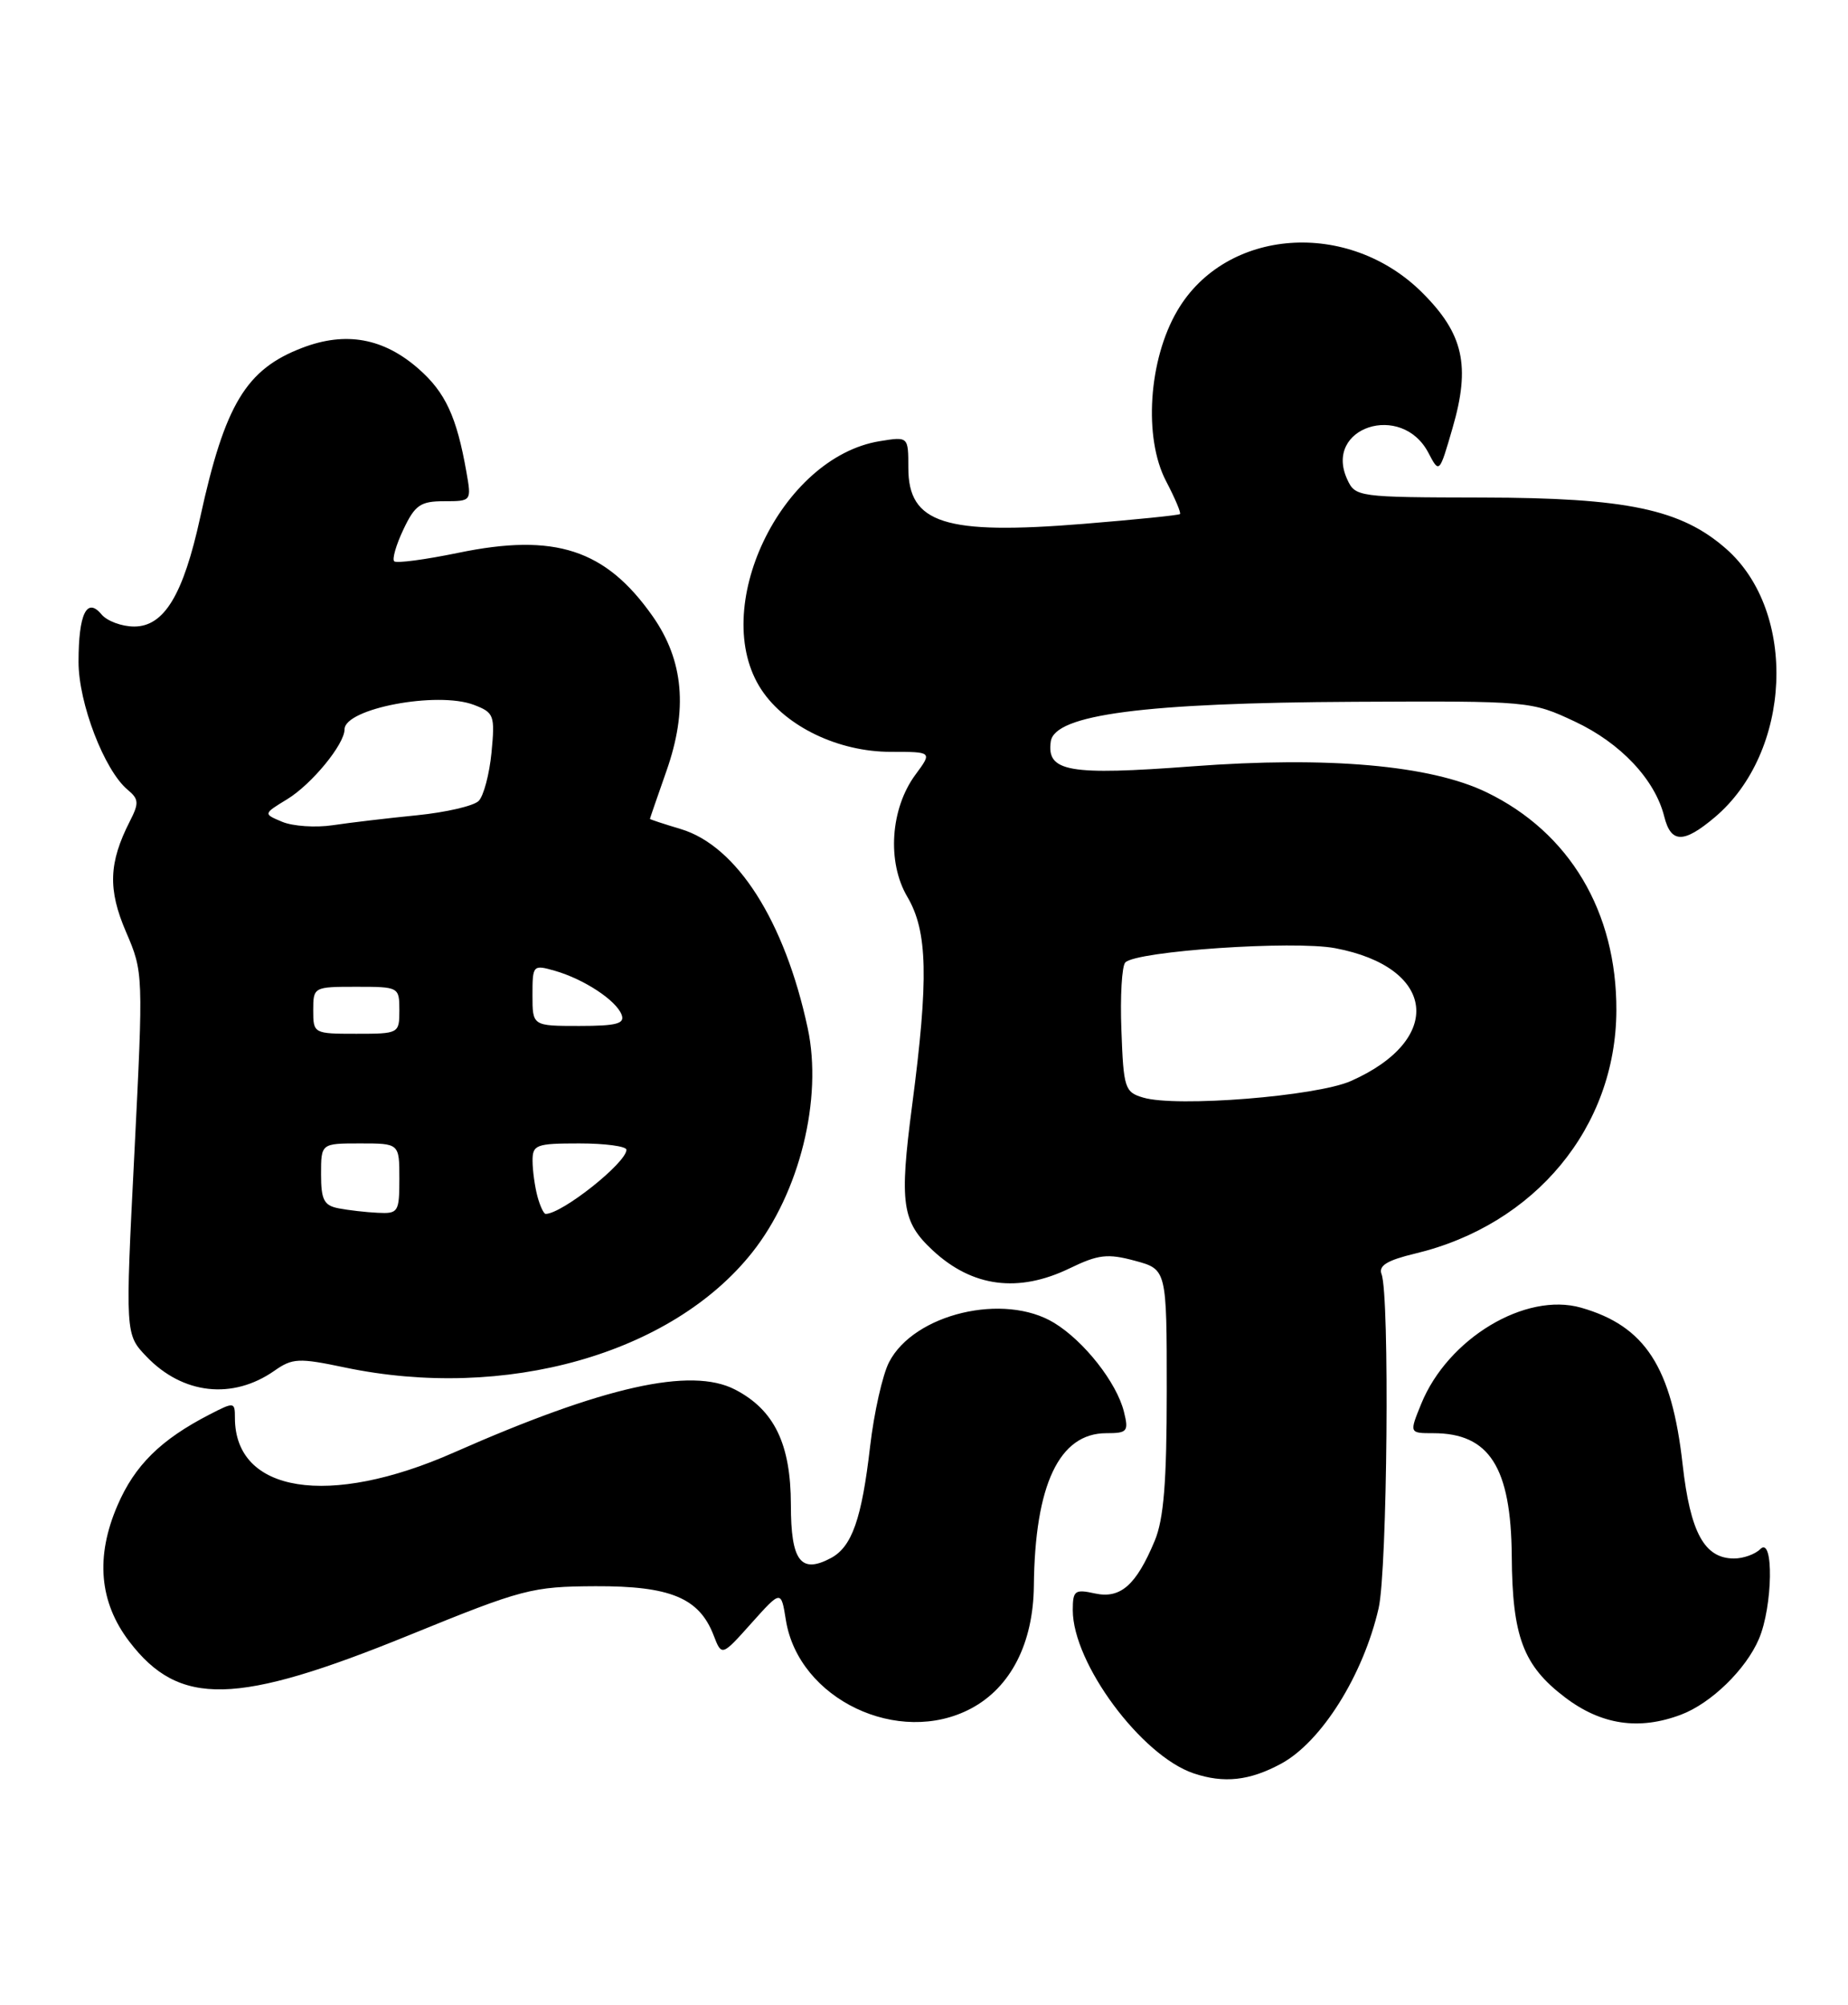 <?xml version="1.0" encoding="UTF-8" standalone="no"?>
<!DOCTYPE svg PUBLIC "-//W3C//DTD SVG 1.1//EN" "http://www.w3.org/Graphics/SVG/1.1/DTD/svg11.dtd" >
<svg xmlns="http://www.w3.org/2000/svg" xmlns:xlink="http://www.w3.org/1999/xlink" version="1.1" viewBox="0 0 236 256">
 <g >
 <path fill="currentColor"
d=" M 163.61 225.20 C 168.77 222.40 174.10 213.89 176.06 205.34 C 177.17 200.47 177.48 165.41 176.43 162.69 C 176.02 161.61 177.15 160.92 180.74 160.06 C 196.06 156.39 206.36 143.93 206.42 129.03 C 206.47 116.42 200.45 106.30 189.85 101.17 C 182.69 97.70 169.59 96.55 152.29 97.85 C 136.46 99.04 133.64 98.55 134.19 94.68 C 134.68 91.24 146.11 89.74 173.00 89.61 C 195.32 89.50 195.55 89.52 201.11 92.13 C 206.96 94.87 211.35 99.54 212.53 104.25 C 213.39 107.69 214.99 107.72 218.97 104.37 C 228.83 96.07 229.60 78.12 220.43 70.07 C 214.67 65.02 207.77 63.56 189.30 63.53 C 173.36 63.50 173.08 63.46 172.04 61.19 C 169.01 54.56 179.00 51.30 182.41 57.81 C 183.81 60.48 183.81 60.48 185.50 54.65 C 187.81 46.71 186.90 42.64 181.66 37.40 C 172.21 27.95 156.55 29.09 150.35 39.67 C 146.67 45.94 146.02 55.90 148.91 61.43 C 150.04 63.59 150.85 65.49 150.69 65.64 C 150.54 65.79 145.00 66.35 138.38 66.89 C 120.64 68.33 116.00 66.84 116.00 59.75 C 116.00 55.74 116.00 55.74 112.36 56.33 C 99.68 58.39 90.44 77.84 97.26 88.10 C 100.37 92.78 107.08 96.00 113.74 96.00 C 119.06 96.00 119.06 96.00 116.92 98.90 C 113.71 103.23 113.25 110.07 115.87 114.51 C 118.47 118.92 118.61 124.93 116.48 141.17 C 114.84 153.68 115.17 156.00 119.14 159.68 C 124.19 164.36 130.06 165.12 136.62 161.94 C 140.26 160.18 141.44 160.04 144.93 160.98 C 149.00 162.08 149.00 162.08 149.00 177.57 C 149.00 189.25 148.62 193.97 147.46 196.75 C 145.09 202.42 143.09 204.18 139.81 203.46 C 137.26 202.90 137.00 203.10 137.00 205.60 C 137.00 212.37 145.74 224.17 152.42 226.43 C 156.30 227.74 159.58 227.38 163.61 225.20 Z  M 124.02 218.15 C 129.08 215.45 131.95 209.83 132.03 202.50 C 132.16 189.57 135.27 183.00 141.28 183.00 C 143.98 183.00 144.16 182.78 143.53 180.25 C 142.60 176.53 138.45 171.25 134.63 168.92 C 128.23 165.01 116.73 167.75 113.54 173.93 C 112.71 175.53 111.62 180.37 111.12 184.67 C 110.05 193.95 108.80 197.50 106.12 198.94 C 102.26 201.00 101.00 199.33 101.00 192.14 C 100.99 184.38 98.88 180.02 93.87 177.43 C 88.25 174.52 77.11 177.02 57.96 185.47 C 41.99 192.53 30.00 190.63 30.00 181.04 C 30.00 179.00 29.91 178.99 26.75 180.62 C 20.52 183.83 17.20 187.11 15.00 192.23 C 12.17 198.79 12.68 204.58 16.51 209.60 C 22.89 217.96 30.13 217.80 52.28 208.78 C 66.76 202.88 67.92 202.58 76.04 202.54 C 85.59 202.50 89.29 204.03 91.13 208.80 C 92.17 211.50 92.17 211.50 95.96 207.26 C 99.75 203.03 99.75 203.03 100.36 206.86 C 101.98 216.97 114.77 223.07 124.02 218.15 Z  M 214.68 218.94 C 218.52 217.49 222.96 213.17 224.62 209.28 C 226.40 205.13 226.54 196.06 224.80 197.80 C 224.14 198.46 222.63 199.00 221.45 199.00 C 217.66 199.00 215.86 195.69 214.88 186.99 C 213.49 174.56 210.10 169.32 201.93 166.98 C 194.82 164.94 184.90 170.90 181.50 179.25 C 179.97 183.00 179.97 183.00 183.05 183.00 C 190.20 183.00 192.97 187.35 193.06 198.70 C 193.13 208.97 194.52 212.67 199.83 216.71 C 204.48 220.25 209.30 220.97 214.68 218.94 Z  M 35.04 175.03 C 37.35 173.41 38.15 173.37 44.04 174.61 C 64.52 178.90 85.79 172.89 96.07 159.91 C 102.12 152.28 105.08 140.29 103.15 131.29 C 100.22 117.61 94.10 108.01 86.94 105.86 C 84.77 105.21 83.00 104.63 83.00 104.56 C 83.00 104.49 83.95 101.75 85.10 98.47 C 87.87 90.61 87.31 84.33 83.35 78.69 C 77.34 70.14 70.88 68.03 58.52 70.59 C 54.30 71.46 50.62 71.95 50.34 71.67 C 50.06 71.39 50.59 69.55 51.53 67.58 C 53.00 64.48 53.70 64.00 56.73 64.00 C 60.22 64.00 60.22 63.99 59.56 60.25 C 58.32 53.21 56.88 50.10 53.46 47.10 C 48.98 43.16 44.15 42.29 38.61 44.41 C 31.42 47.15 28.72 51.63 25.57 66.05 C 23.41 75.95 20.96 80.00 17.14 80.00 C 15.55 80.00 13.67 79.30 12.96 78.45 C 11.09 76.20 10.03 78.38 10.03 84.50 C 10.02 89.77 13.33 98.38 16.31 100.85 C 17.73 102.03 17.77 102.55 16.59 104.85 C 13.88 110.16 13.76 113.58 16.10 119.01 C 18.31 124.14 18.31 124.35 17.16 147.28 C 15.99 170.38 15.99 170.38 18.71 173.22 C 23.34 178.05 29.70 178.76 35.04 175.03 Z  M 146.00 140.15 C 143.64 139.46 143.48 138.96 143.21 131.55 C 143.04 127.23 143.27 123.33 143.71 122.89 C 145.17 121.43 165.19 120.07 170.50 121.07 C 183.40 123.50 184.49 132.74 172.50 138.04 C 168.10 139.98 150.24 141.41 146.00 140.15 Z  M 43.25 154.29 C 41.37 153.93 41.00 153.21 41.00 149.93 C 41.00 146.00 41.00 146.00 46.00 146.00 C 51.00 146.00 51.00 146.00 51.00 150.50 C 51.00 154.78 50.86 154.99 48.25 154.86 C 46.74 154.79 44.49 154.53 43.25 154.29 Z  M 68.63 152.75 C 68.30 151.51 68.02 149.49 68.01 148.25 C 68.00 146.17 68.44 146.00 74.00 146.00 C 77.30 146.00 80.00 146.37 80.00 146.81 C 80.00 148.47 71.77 155.00 69.68 155.00 C 69.44 155.00 68.96 153.99 68.63 152.75 Z  M 40.00 129.00 C 40.00 126.03 40.06 126.00 45.50 126.00 C 50.94 126.00 51.00 126.03 51.00 129.00 C 51.00 131.97 50.94 132.00 45.50 132.00 C 40.06 132.00 40.00 131.97 40.00 129.00 Z  M 68.00 127.07 C 68.00 123.22 68.06 123.16 70.87 123.96 C 74.58 125.03 78.68 127.72 79.38 129.56 C 79.83 130.71 78.75 131.00 73.97 131.00 C 68.00 131.00 68.00 131.00 68.00 127.07 Z  M 36.05 104.94 C 33.61 103.92 33.61 103.92 36.66 102.06 C 39.79 100.16 44.00 95.04 44.00 93.13 C 44.00 90.47 55.84 88.23 60.51 90.00 C 63.10 90.99 63.22 91.32 62.77 96.08 C 62.50 98.85 61.76 101.64 61.13 102.27 C 60.49 102.91 56.94 103.73 53.24 104.10 C 49.53 104.47 44.70 105.04 42.50 105.37 C 40.30 105.70 37.40 105.50 36.05 104.94 Z "/>
</g>
</svg>